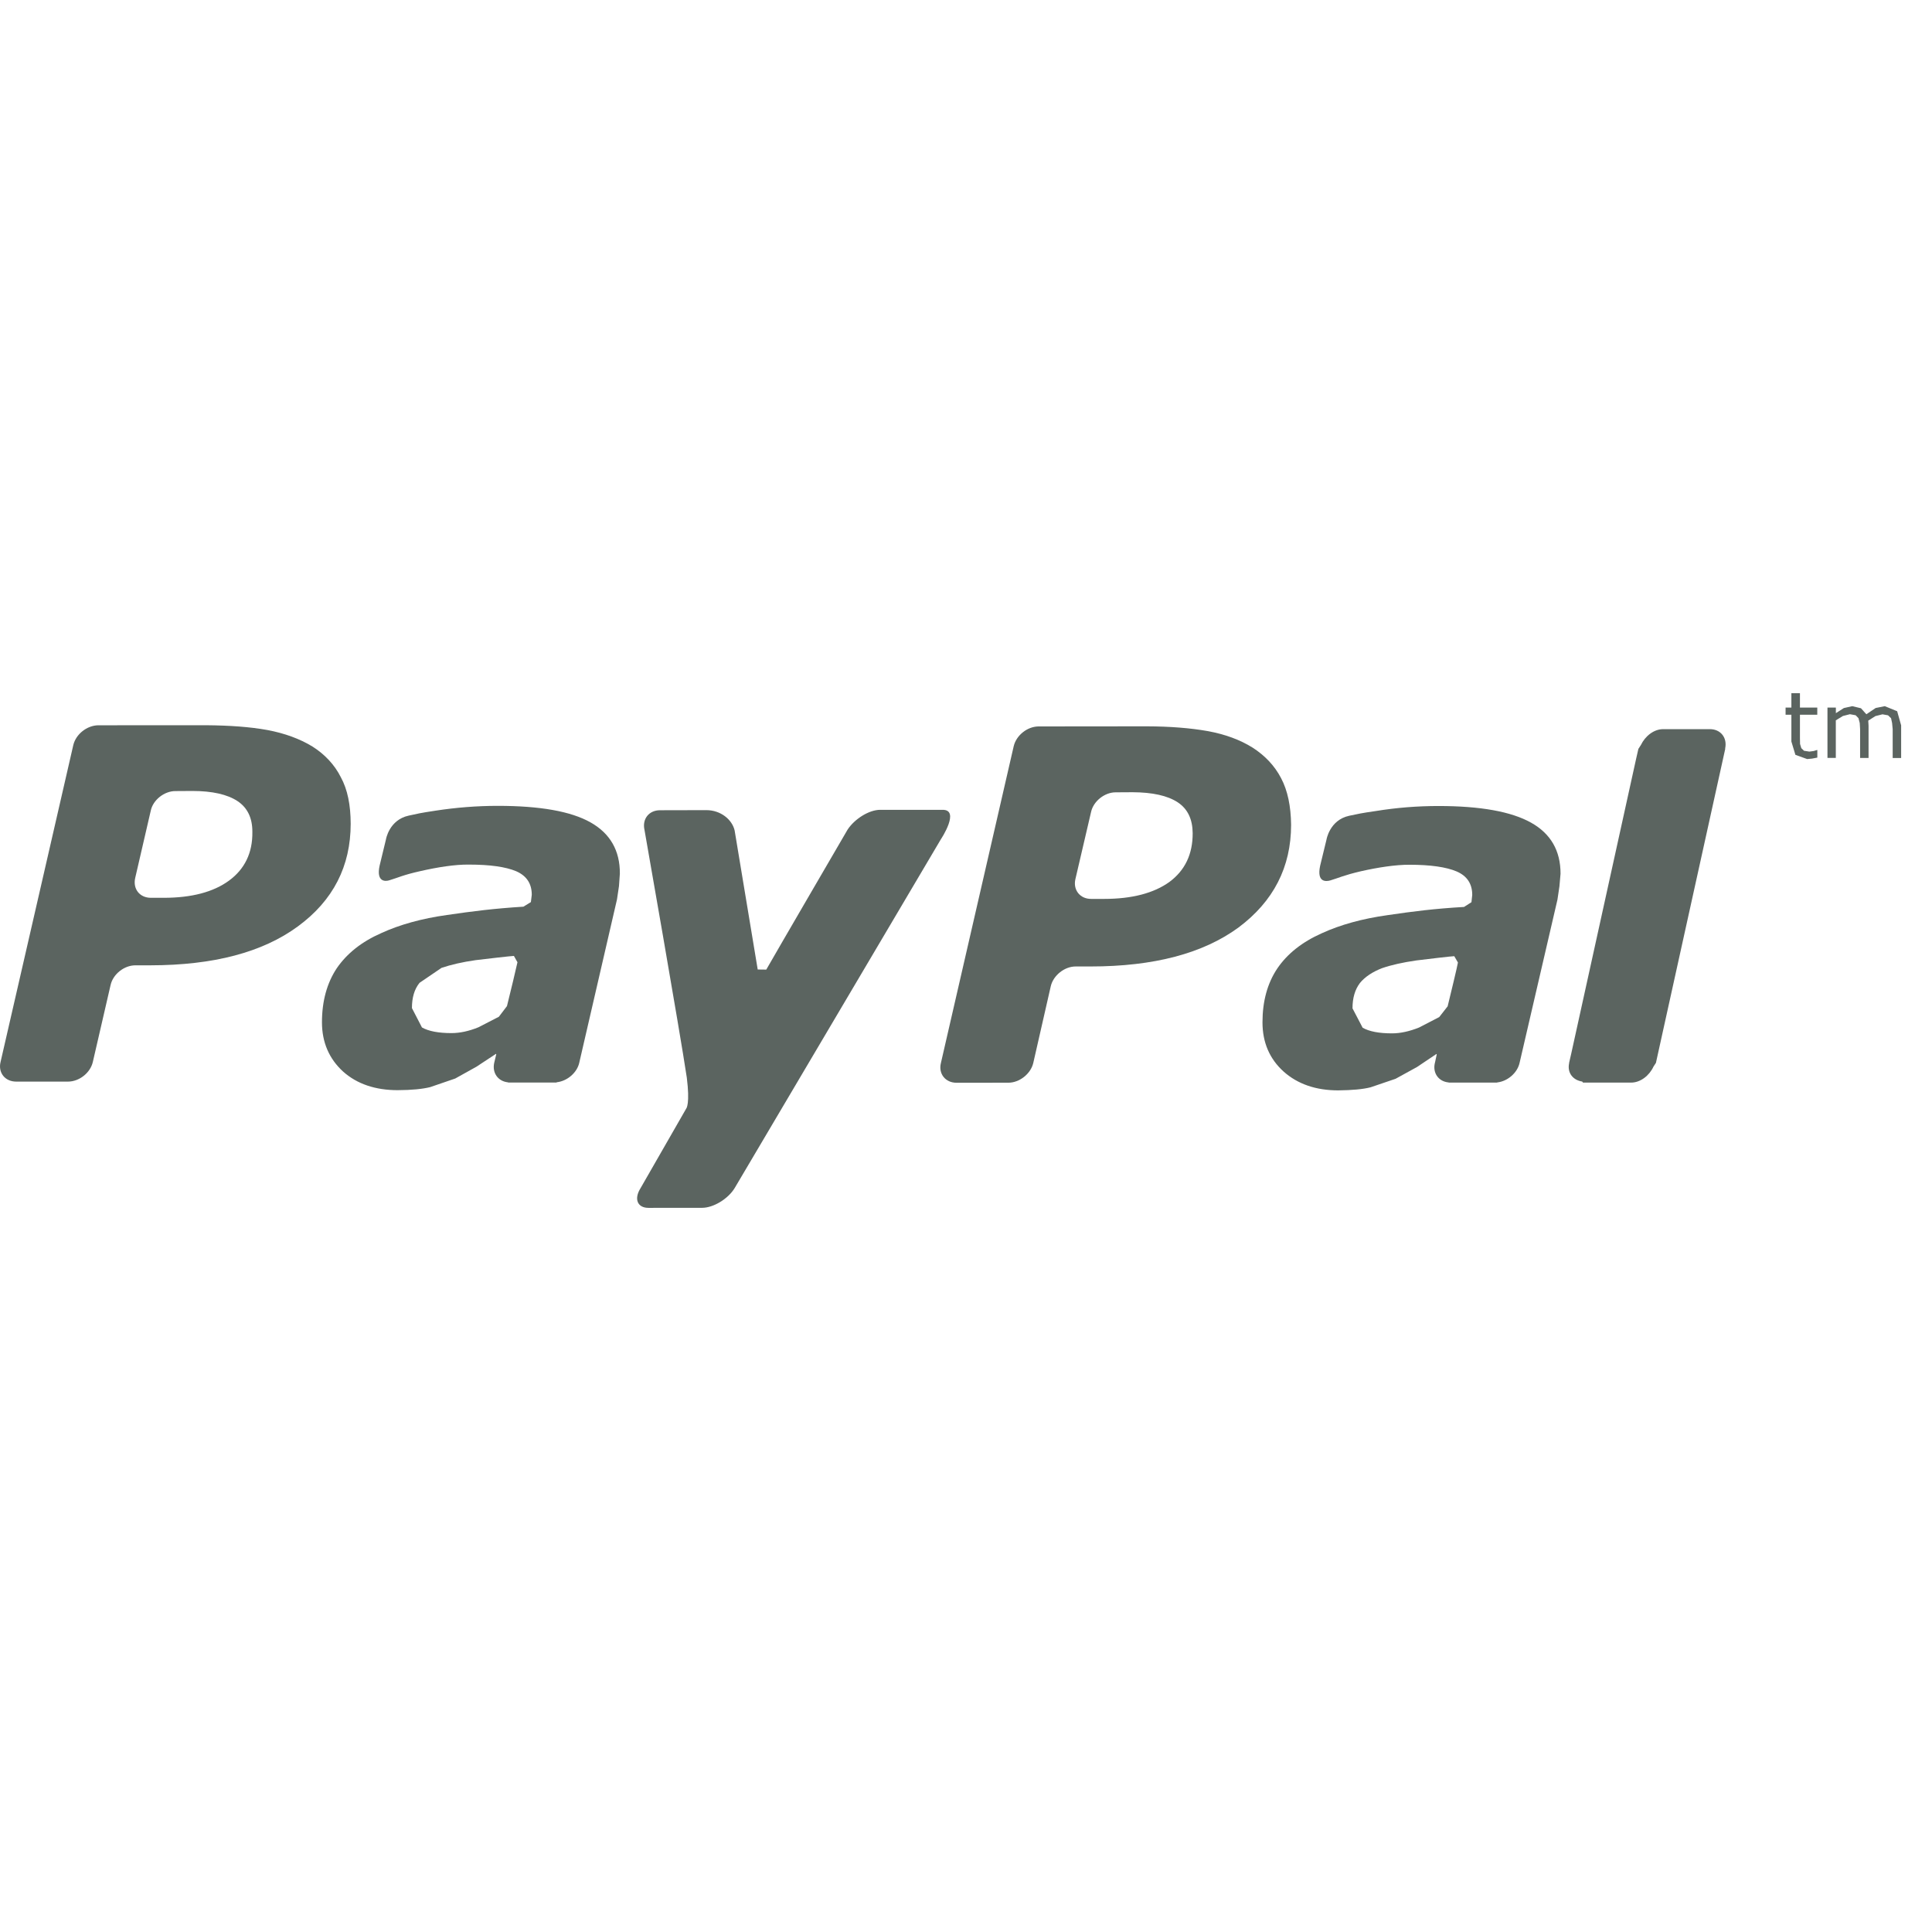 <svg width="37" height="37" viewBox="0 0 37 37" fill="none" xmlns="http://www.w3.org/2000/svg">
<g clip-path="url(#clip0_1_3164)">
<path d="M6.526 14.882C6.406 14.643 6.218 14.445 5.984 14.297C5.74 14.148 5.451 14.043 5.122 13.981C4.787 13.92 4.4 13.893 3.951 13.889L1.881 13.89C1.665 13.893 1.454 14.06 1.404 14.268L0.011 20.337C-0.04 20.542 0.095 20.714 0.31 20.714H1.302C1.517 20.714 1.73 20.547 1.778 20.337L2.118 18.864C2.164 18.658 2.376 18.487 2.593 18.487H2.877C4.09 18.486 5.029 18.238 5.704 17.742C6.382 17.245 6.716 16.588 6.716 15.775C6.715 15.419 6.657 15.12 6.526 14.882ZM4.387 16.864C4.087 17.084 3.67 17.194 3.133 17.194H2.89C2.674 17.194 2.542 17.023 2.589 16.815L2.887 15.527C2.929 15.32 3.147 15.149 3.36 15.15L3.685 15.148C4.064 15.148 4.354 15.214 4.547 15.341C4.739 15.467 4.835 15.667 4.833 15.932C4.839 16.335 4.685 16.645 4.387 16.864Z" fill="#5B6460"/>
<path d="M34.796 14.364L34.734 14.383L34.651 14.394L34.549 14.378L34.497 14.328L34.473 14.248L34.471 14.129V13.688H34.803V13.551H34.471V13.276H34.307V13.551H34.196V13.688H34.307V14.201L34.384 14.456L34.609 14.537L34.704 14.528L34.804 14.509V14.364H34.796Z" fill="#5B6460"/>
<path d="M36.333 13.621L36.096 13.524L35.921 13.559L35.743 13.679L35.64 13.564L35.473 13.524L35.312 13.56L35.159 13.658V13.551H34.998V14.515H35.158V13.795L35.294 13.712L35.428 13.678L35.538 13.698L35.592 13.754L35.616 13.846L35.623 13.965V14.516H35.785V13.899L35.782 13.848L35.779 13.801L35.916 13.714L36.052 13.68L36.158 13.699L36.216 13.755L36.236 13.848L36.247 13.966V14.517H36.409V13.891L36.333 13.621Z" fill="#5B6460"/>
<path d="M11.308 15.749C10.934 15.538 10.343 15.433 9.535 15.433C9.136 15.433 8.738 15.464 8.336 15.526C8.039 15.571 8.01 15.58 7.827 15.62C7.45 15.702 7.391 16.078 7.391 16.078L7.27 16.578C7.201 16.896 7.384 16.884 7.461 16.857C7.626 16.808 7.717 16.757 8.054 16.682C8.375 16.609 8.714 16.554 8.983 16.558C9.379 16.558 9.683 16.6 9.885 16.685C10.084 16.772 10.184 16.921 10.184 17.136L10.167 17.276L10.024 17.364C9.461 17.399 9.054 17.451 8.561 17.523C8.079 17.59 7.655 17.708 7.304 17.869C6.926 18.035 6.646 18.258 6.45 18.542C6.261 18.827 6.166 19.173 6.166 19.579C6.166 19.961 6.303 20.277 6.57 20.521C6.838 20.761 7.192 20.878 7.615 20.878C7.883 20.877 8.09 20.856 8.237 20.82L8.718 20.655L9.124 20.429L9.499 20.182L9.504 20.19L9.466 20.349L9.464 20.355V20.357C9.423 20.55 9.54 20.709 9.729 20.728L9.733 20.732H9.75H10.511H10.653L10.666 20.726C10.864 20.703 11.05 20.544 11.093 20.355L11.816 17.225L11.854 16.971L11.871 16.731C11.874 16.288 11.683 15.959 11.308 15.749ZM9.709 19.268L9.554 19.472L9.164 19.673C8.981 19.748 8.807 19.785 8.646 19.785C8.401 19.785 8.21 19.75 8.081 19.677L7.889 19.306C7.889 19.104 7.936 18.944 8.035 18.822L8.455 18.536C8.635 18.475 8.854 18.424 9.109 18.388C9.335 18.36 9.783 18.309 9.842 18.307L9.91 18.428C9.897 18.497 9.769 19.028 9.709 19.268Z" fill="#5B6460"/>
<path d="M29.32 15.754C28.943 15.543 28.353 15.436 27.548 15.436C27.148 15.436 26.75 15.467 26.349 15.532C26.051 15.575 26.022 15.585 25.838 15.623C25.462 15.705 25.403 16.083 25.403 16.083L25.282 16.581C25.214 16.9 25.393 16.885 25.477 16.861C25.642 16.812 25.731 16.763 26.065 16.685C26.385 16.613 26.727 16.559 26.996 16.561C27.391 16.561 27.695 16.604 27.896 16.689C28.097 16.776 28.195 16.926 28.195 17.139L28.18 17.278L28.038 17.369C27.47 17.402 27.062 17.454 26.574 17.526C26.093 17.593 25.669 17.71 25.316 17.872C24.94 18.039 24.656 18.262 24.462 18.547C24.271 18.832 24.178 19.177 24.178 19.579C24.178 19.964 24.314 20.28 24.584 20.523C24.853 20.762 25.203 20.882 25.627 20.882C25.893 20.879 26.1 20.861 26.248 20.823L26.727 20.66L27.138 20.434L27.509 20.185L27.515 20.193L27.481 20.353L27.478 20.356L27.479 20.359C27.434 20.552 27.552 20.713 27.743 20.73L27.744 20.733H27.762C27.887 20.733 28.319 20.733 28.524 20.733H28.665L28.68 20.729C28.875 20.705 29.06 20.546 29.102 20.354L29.827 17.229L29.865 16.973L29.886 16.733C29.887 16.291 29.697 15.964 29.32 15.754ZM27.724 19.272L27.563 19.478L27.177 19.678C26.993 19.752 26.818 19.79 26.66 19.79C26.408 19.79 26.222 19.754 26.096 19.682L25.902 19.311C25.902 19.109 25.95 18.951 26.044 18.826C26.14 18.708 26.287 18.611 26.469 18.541C26.646 18.48 26.866 18.431 27.122 18.394C27.347 18.366 27.793 18.313 27.851 18.312L27.921 18.433C27.911 18.502 27.783 19.031 27.724 19.272Z" fill="#5B6460"/>
<path d="M24.535 14.904C24.411 14.664 24.224 14.469 23.989 14.318C23.748 14.167 23.462 14.062 23.127 14.001C22.799 13.943 22.406 13.911 21.961 13.91L19.887 13.912C19.671 13.915 19.464 14.083 19.414 14.289L18.019 20.36C17.969 20.566 18.107 20.736 18.318 20.736L19.311 20.735C19.522 20.736 19.738 20.567 19.788 20.359L20.124 18.885C20.173 18.68 20.386 18.508 20.601 18.509H20.884C22.099 18.509 23.04 18.259 23.717 17.764C24.387 17.264 24.726 16.609 24.726 15.795C24.722 15.44 24.66 15.14 24.535 14.904ZM22.396 16.89C22.097 17.105 21.68 17.215 21.145 17.215H20.898C20.685 17.217 20.547 17.044 20.595 16.837L20.895 15.551C20.939 15.345 21.155 15.172 21.369 15.174L21.691 15.172C22.072 15.174 22.358 15.237 22.553 15.364C22.747 15.491 22.839 15.691 22.841 15.955C22.843 16.358 22.694 16.669 22.396 16.89Z" fill="#5B6460"/>
<path d="M33.038 14.337C33.084 14.13 32.953 13.961 32.74 13.964H31.852C31.67 13.964 31.506 14.1 31.426 14.266L31.377 14.342L31.332 14.539L30.09 20.182L30.05 20.356L30.051 20.36C30.01 20.546 30.124 20.686 30.301 20.713L30.316 20.733H31.238C31.419 20.733 31.588 20.596 31.666 20.427L31.713 20.355L33.041 14.338L33.038 14.337Z" fill="#5B6460"/>
<path d="M18.046 15.509C17.811 15.511 16.857 15.509 16.857 15.509C16.644 15.509 16.369 15.681 16.233 15.887C16.233 15.887 14.813 18.324 14.675 18.569L14.511 18.567L14.069 15.904C14.02 15.694 13.801 15.515 13.528 15.515L12.64 15.517C12.426 15.517 12.295 15.687 12.343 15.895C12.343 15.895 13.018 19.734 13.153 20.637C13.216 21.136 13.145 21.225 13.145 21.225L12.267 22.755C12.137 22.962 12.207 23.132 12.42 23.132L13.447 23.131C13.661 23.131 13.942 22.962 14.069 22.754L18.02 16.071C18.02 16.072 18.399 15.501 18.046 15.509Z" fill="#5B6460"/>
</g>
<defs>
<clipPath id="clip0_1_3164">
<rect width="36.409" height="36.409" fill="white"/>
</clipPath>
</defs>
</svg>

